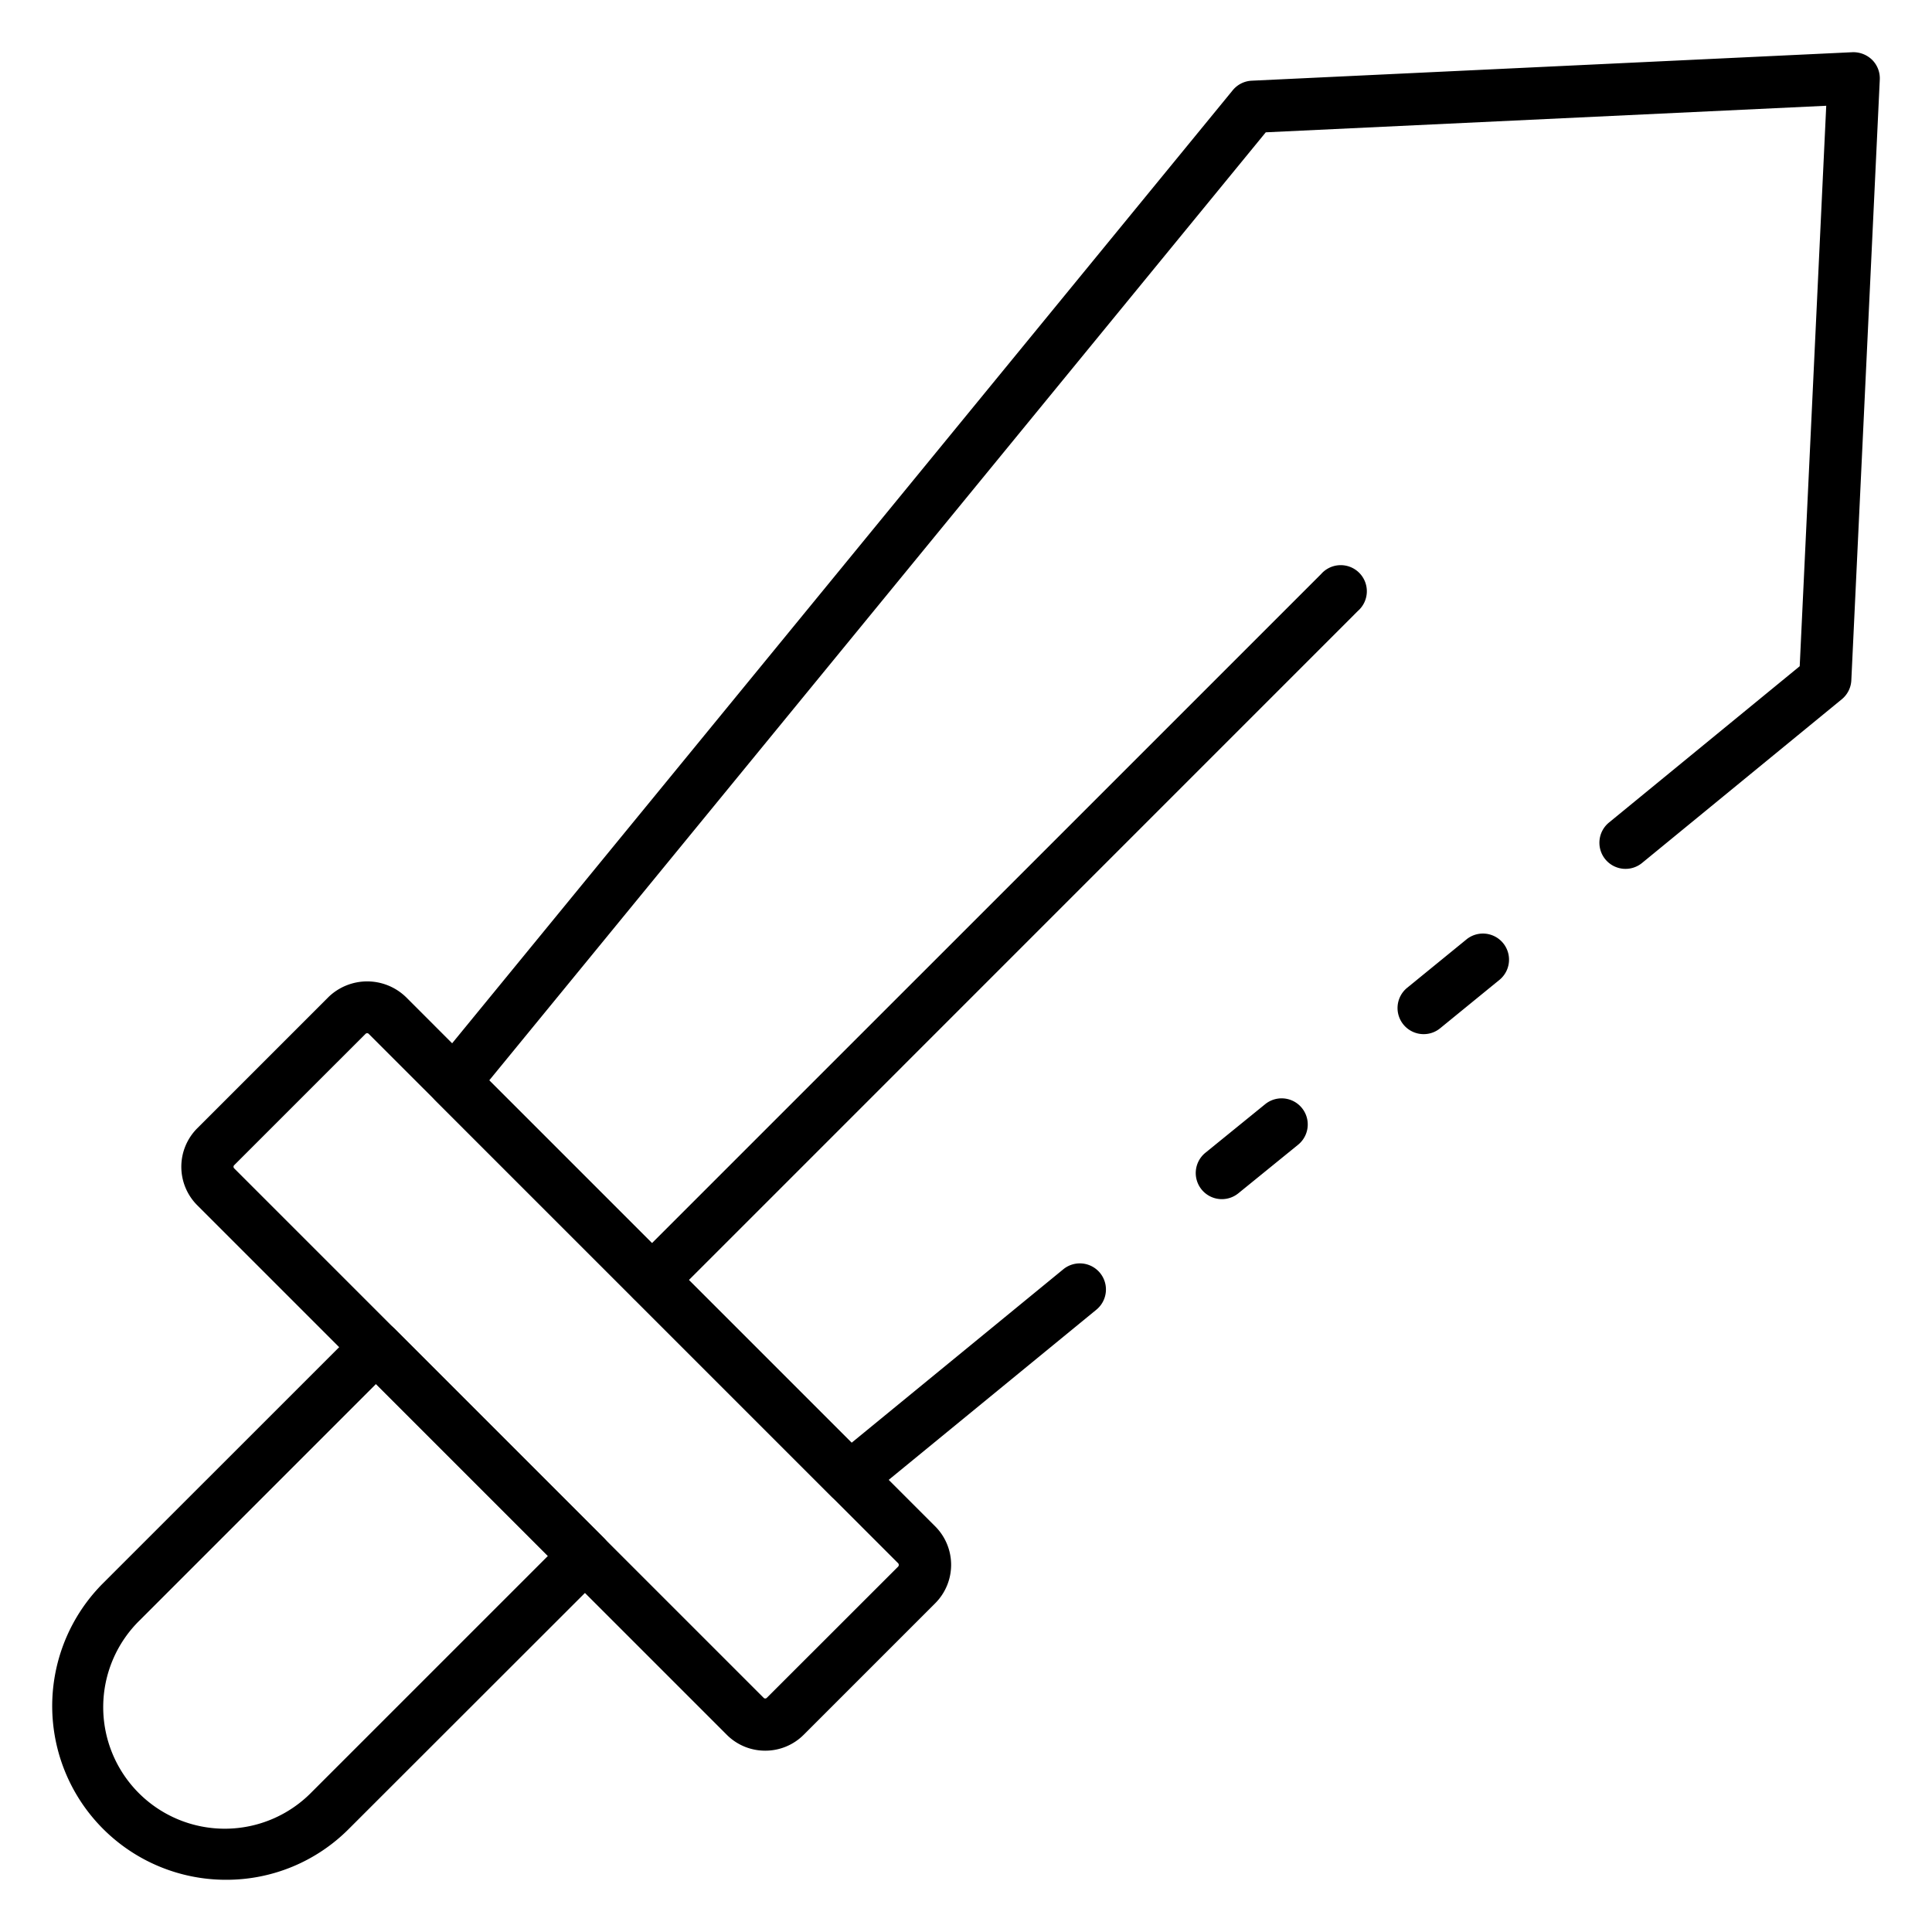 <svg id="Icons" height="512" viewBox="0 0 74 74" width="512" xmlns="http://www.w3.org/2000/svg"><path d="m46.8 45.93a1 1 0 0 1 -.631-1.776l2.29-1.861a1 1 0 0 1 1.261 1.553l-2.29 1.861a1 1 0 0 1 -.63.223z"/><path d="m32.55 57.61a1 1 0 0 1 -.707-.293l-15.16-15.16a1 1 0 0 1 -.066-1.341l30.6-37.36a1 1 0 0 1 .726-.365l23.01-1.091a1.031 1.031 0 0 1 .754.292 1 1 0 0 1 .293.755l-1.09 23.01a1 1 0 0 1 -.365.726l-7.65 6.27a1 1 0 1 1 -1.268-1.547l7.306-5.988 1.016-21.467-21.467 1.017-29.745 36.315 13.88 13.879 8.109-6.645a1 1 0 0 1 1.268 1.547l-8.81 7.219a1 1 0 0 1 -.634.227z"/><path d="m54.53 39.61a1 1 0 0 1 -.633-1.775l2.291-1.869a1 1 0 0 1 1.264 1.549l-2.29 1.869a.992.992 0 0 1 -.632.226z"/><path d="m29.31 67.055a2.075 2.075 0 0 1 -1.474-.61l-20.281-20.281a2.086 2.086 0 0 1 0-2.948l5.035-5.035a2.134 2.134 0 0 1 2.949 0l20.28 20.281a2.083 2.083 0 0 1 0 2.948l-5.035 5.035a2.077 2.077 0 0 1 -1.474.61zm-15.246-27.481a.09.09 0 0 0 -.064.026l-5.031 5.03a.085.085 0 0 0 0 .12l20.281 20.281a.084.084 0 0 0 .12 0l5.035-5.031a.1.1 0 0 0 0-.12l-20.281-20.28a.086.086 0 0 0 -.06-.026z"/><path d="m8.656 72a6.655 6.655 0 0 1 -4.706-11.362l9.75-9.747a1.029 1.029 0 0 1 1.414 0l8 8a1 1 0 0 1 0 1.414l-9.752 9.745a6.608 6.608 0 0 1 -4.706 1.95zm5.744-18.988-9.039 9.04a4.656 4.656 0 1 0 6.584 6.584l9.04-9.039z"/><path d="m24.972 50.028a1 1 0 0 1 -.707-1.707l26.335-26.332a1 1 0 1 1 1.411 1.411l-26.332 26.335a1 1 0 0 1 -.707.293z"/></svg>